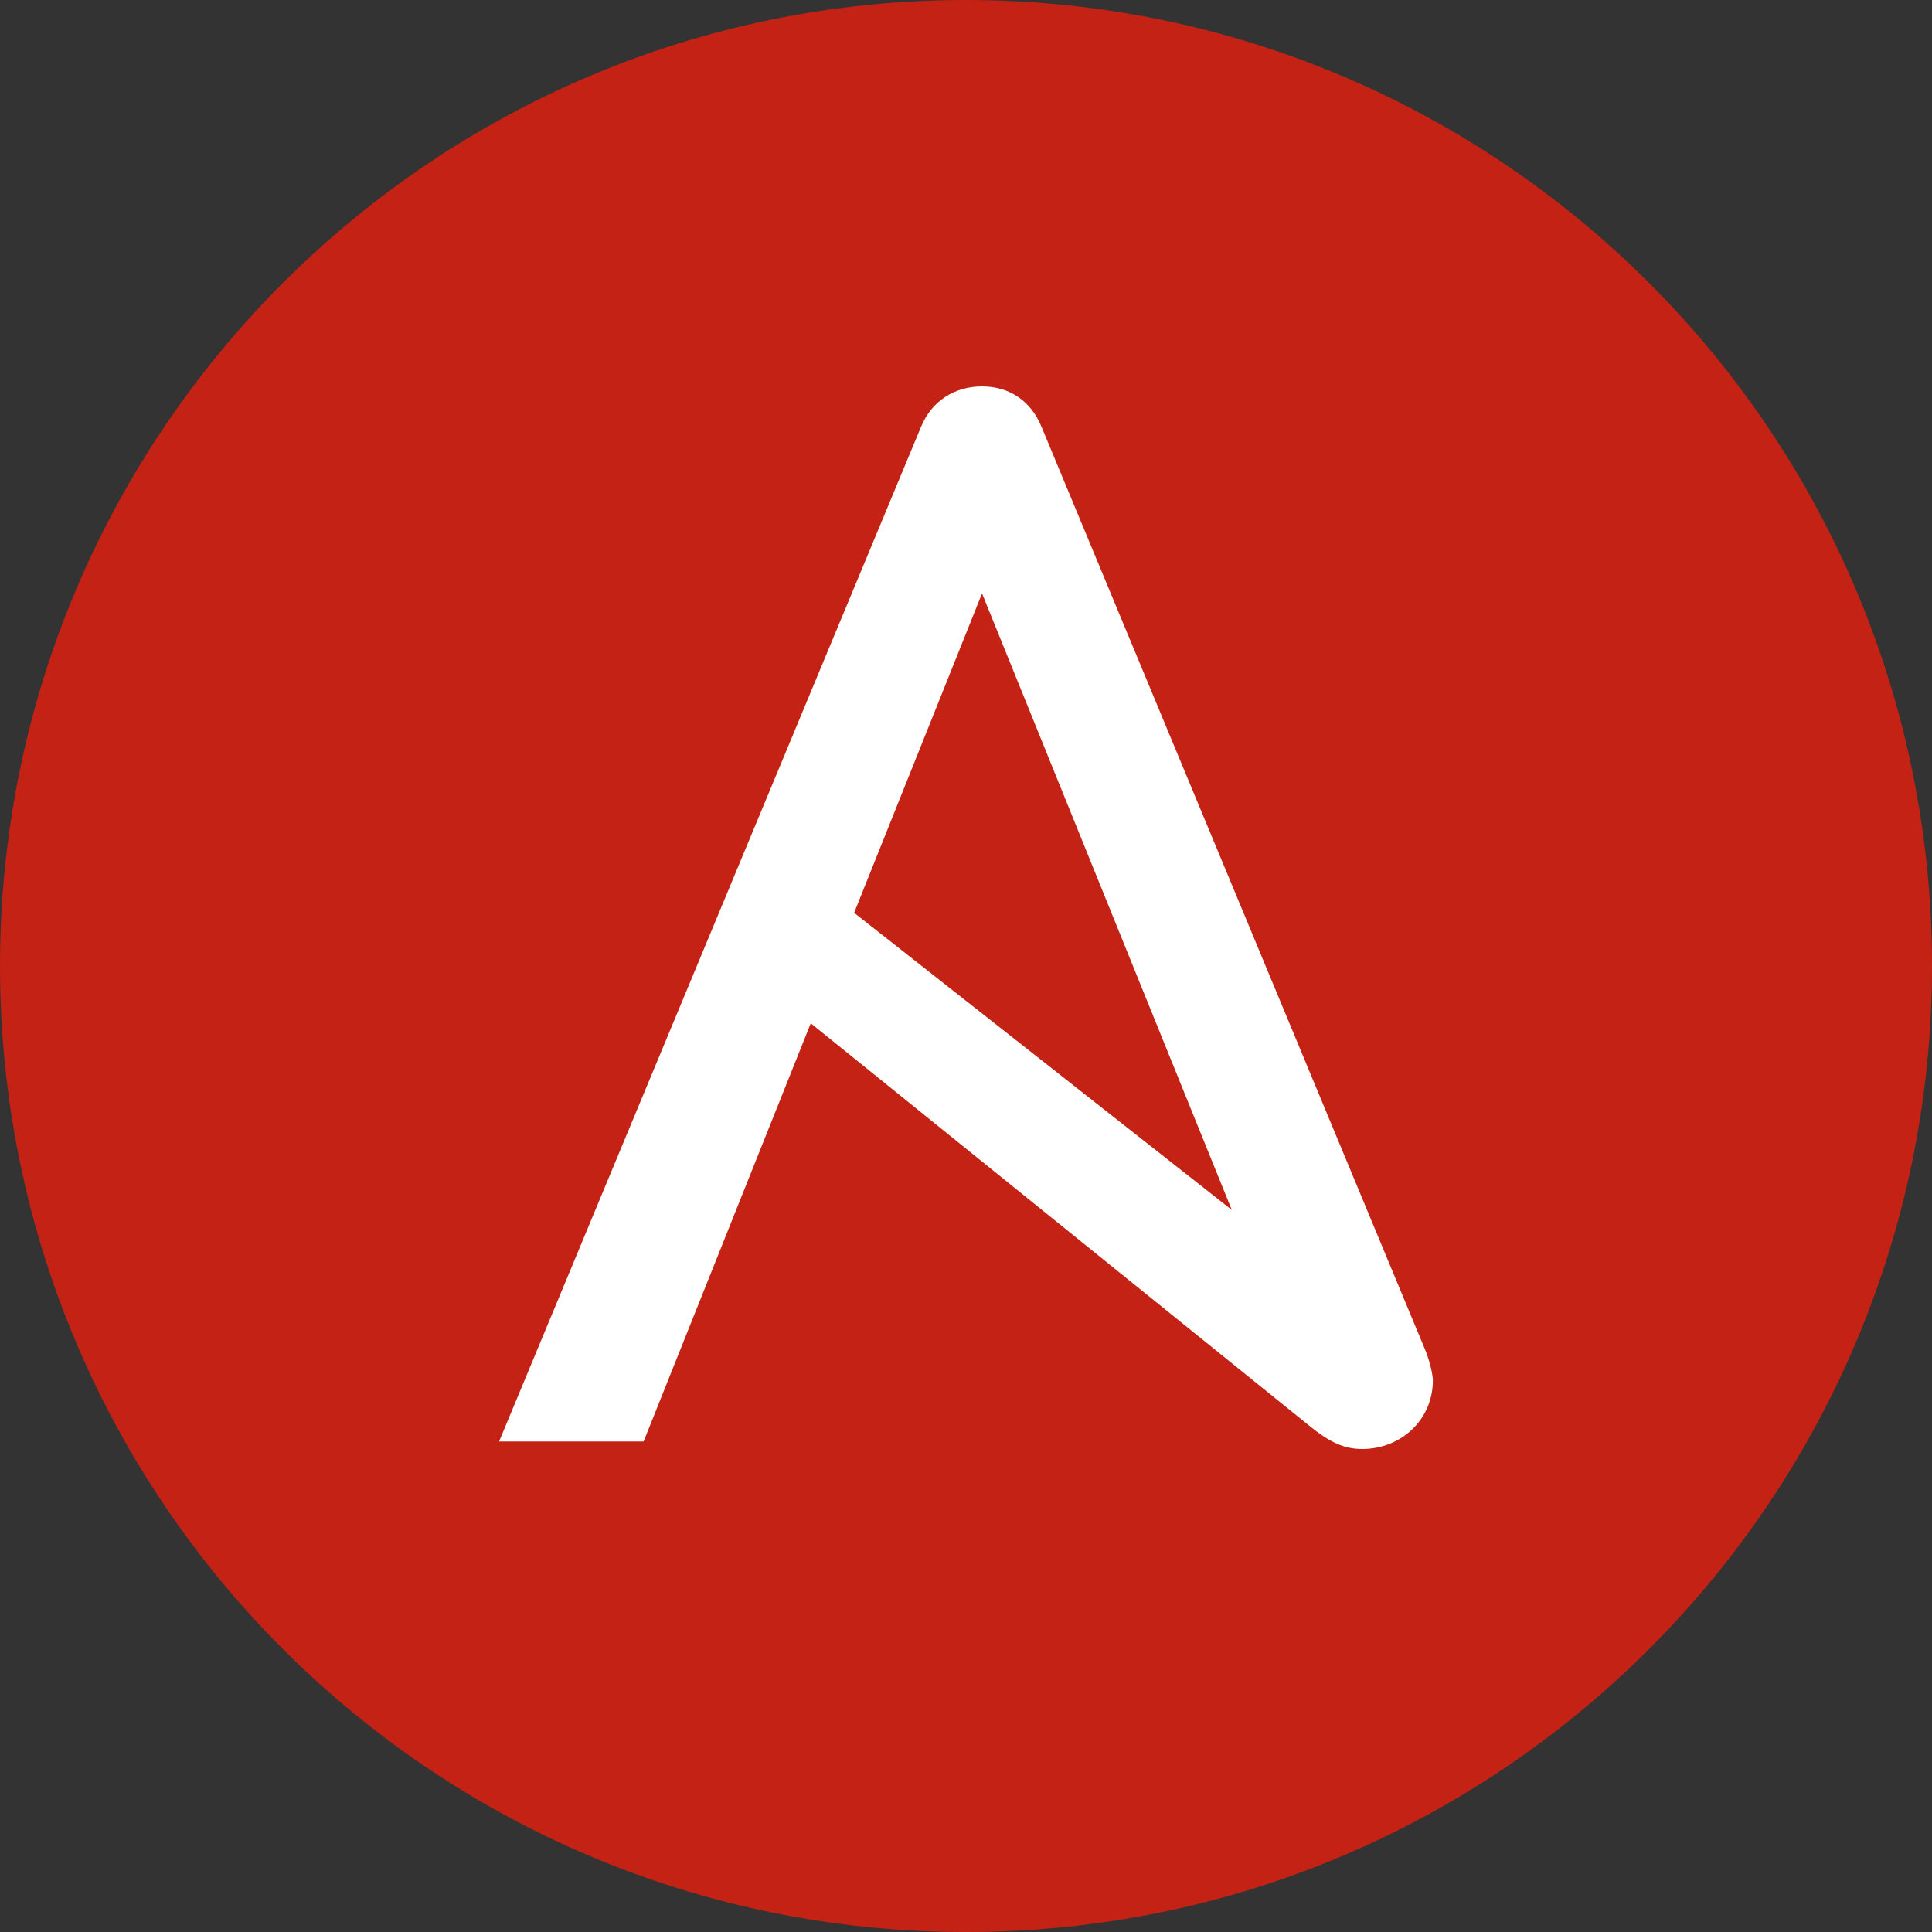 <?xml version="1.0" encoding="UTF-8"?>
<svg width="240px" height="240px" viewBox="0 0 240 240" version="1.1" xmlns="http://www.w3.org/2000/svg" xmlns:xlink="http://www.w3.org/1999/xlink">
    <rect x="0" y="0" width="240" height="240" fill="#333333" stroke="none"/>
    <title>ansible</title>
    <g id="Page-1" stroke="none" stroke-width="1" fill="none" fill-rule="evenodd">
        <g id="ansible" fill-rule="nonzero">
            <path d="M240,120 C240,186.281 186.281,240 120,240 C53.719,240 0,186.281 0,120 C0,53.719 53.719,0 120,0 C186.281,0 240,53.719 240,120" id="Path" fill="#C32214"></path>
            <path d="M121.992,73.716 L153.019,150.302 L106.103,113.391 L121.992,73.716 Z M177.156,167.962 L129.397,53.059 C128.038,49.733 125.32,48 121.992,48 C118.664,48 115.758,49.733 114.399,53.059 L62,179.063 L79.951,179.063 L100.714,127.116 L162.627,177.096 C165.111,179.11 166.892,180 169.236,180 C173.922,180 178,176.487 178,171.428 C177.953,170.632 177.672,169.367 177.156,167.962" id="Shape" fill="#FFFFFF"></path>
        </g>
    </g>
</svg>